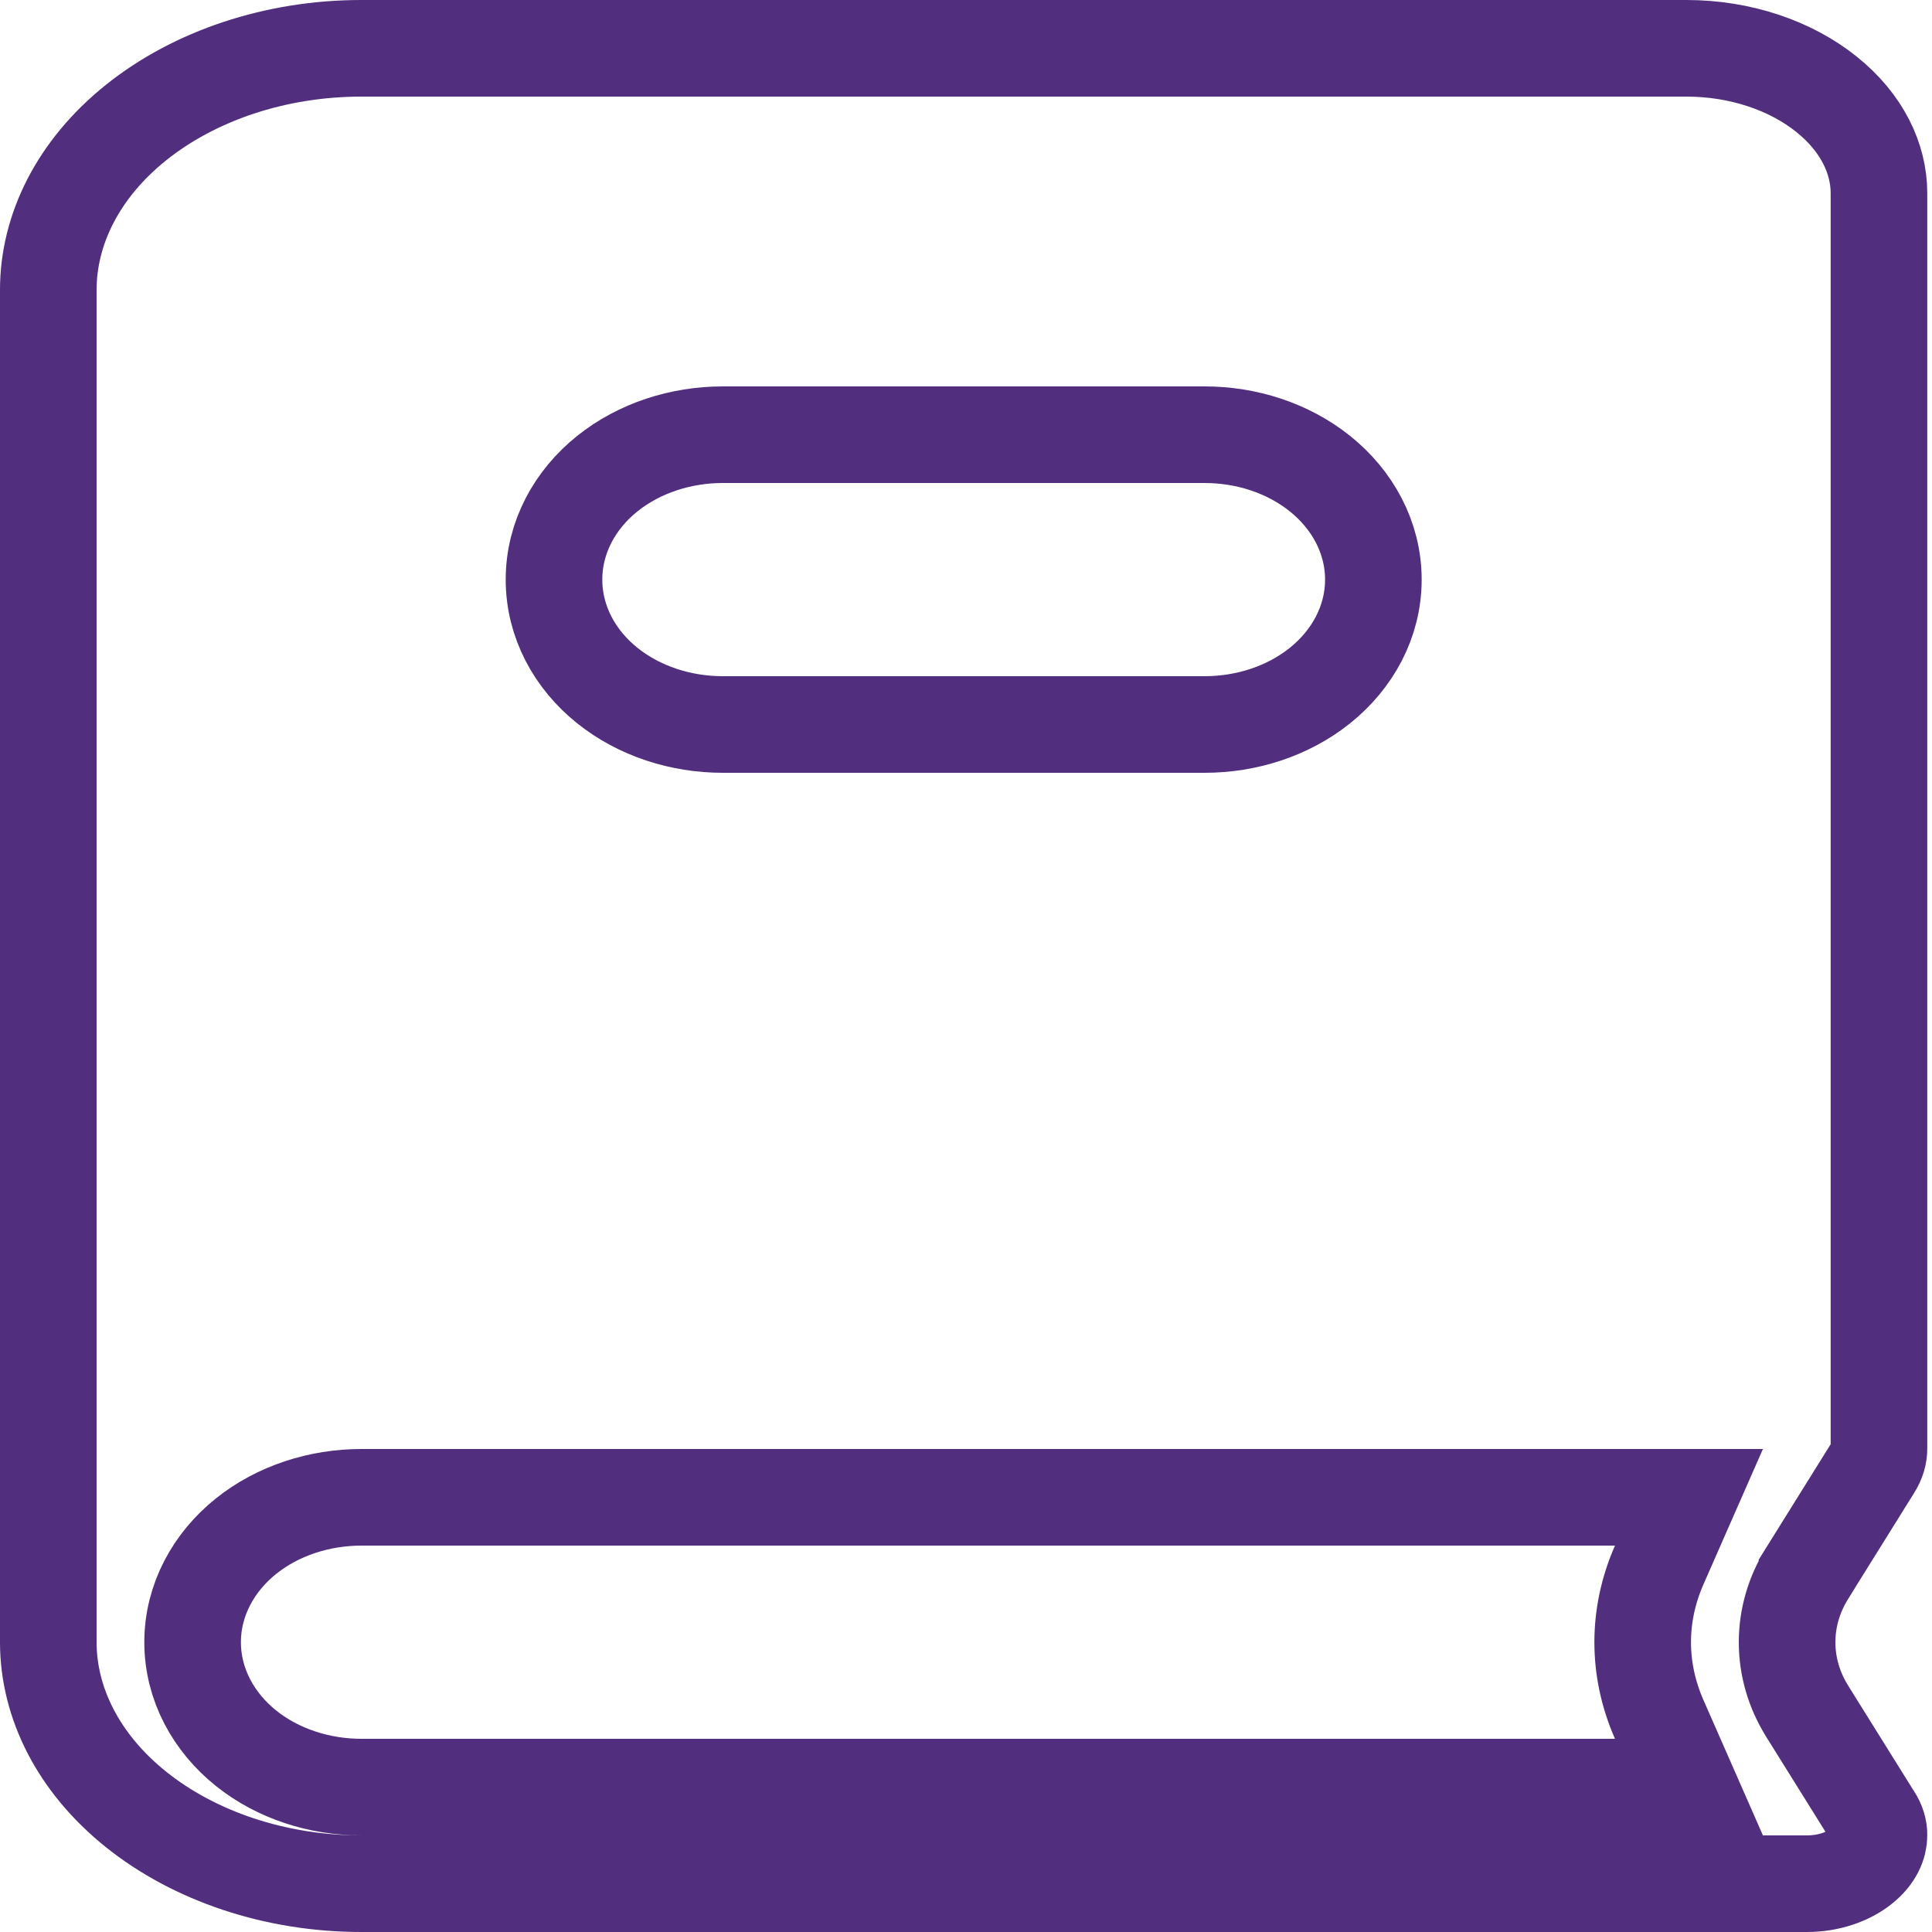 <svg width="20" height="20" viewBox="0 0 20 20" fill="none" xmlns="http://www.w3.org/2000/svg">
<path d="M19.451 14.99L19.451 14.992C19.452 15.055 19.434 15.123 19.389 15.193L19.389 15.193L19.386 15.198L18.706 16.289L18.706 16.29C18.573 16.504 18.5 16.747 18.5 17C18.5 17.254 18.573 17.497 18.706 17.711L18.707 17.713L19.385 18.8L19.385 18.8L19.392 18.81C19.435 18.876 19.452 18.94 19.451 18.997V19C19.451 19.093 19.406 19.21 19.273 19.317C19.137 19.426 18.934 19.5 18.704 19.5H3.741C2.85 19.5 2.012 19.215 1.408 18.731C0.808 18.25 0.5 17.623 0.5 17V3C0.5 2.377 0.808 1.75 1.408 1.269C2.012 0.785 2.85 0.5 3.741 0.5H17.457C18.018 0.5 18.538 0.679 18.908 0.976C19.275 1.27 19.451 1.642 19.451 2L19.451 14.99ZM16.718 18.5H17.484L17.176 17.799C16.948 17.28 16.948 16.72 17.176 16.201L17.484 15.5H16.718H3.741C3.309 15.5 2.878 15.637 2.546 15.903C2.212 16.171 1.994 16.562 1.994 17C1.994 17.438 2.212 17.829 2.546 18.097C2.878 18.363 3.309 18.5 3.741 18.5H16.718ZM7.482 4.5C7.05 4.5 6.619 4.637 6.287 4.903C5.952 5.171 5.735 5.562 5.735 6C5.735 6.438 5.952 6.829 6.287 7.097C6.619 7.363 7.05 7.5 7.482 7.5H12.47C12.902 7.5 13.332 7.363 13.664 7.097C13.999 6.829 14.217 6.438 14.217 6C14.217 5.562 13.999 5.171 13.664 4.903C13.332 4.637 12.902 4.5 12.47 4.5H7.482Z" stroke="#512E7E"/>
</svg>
